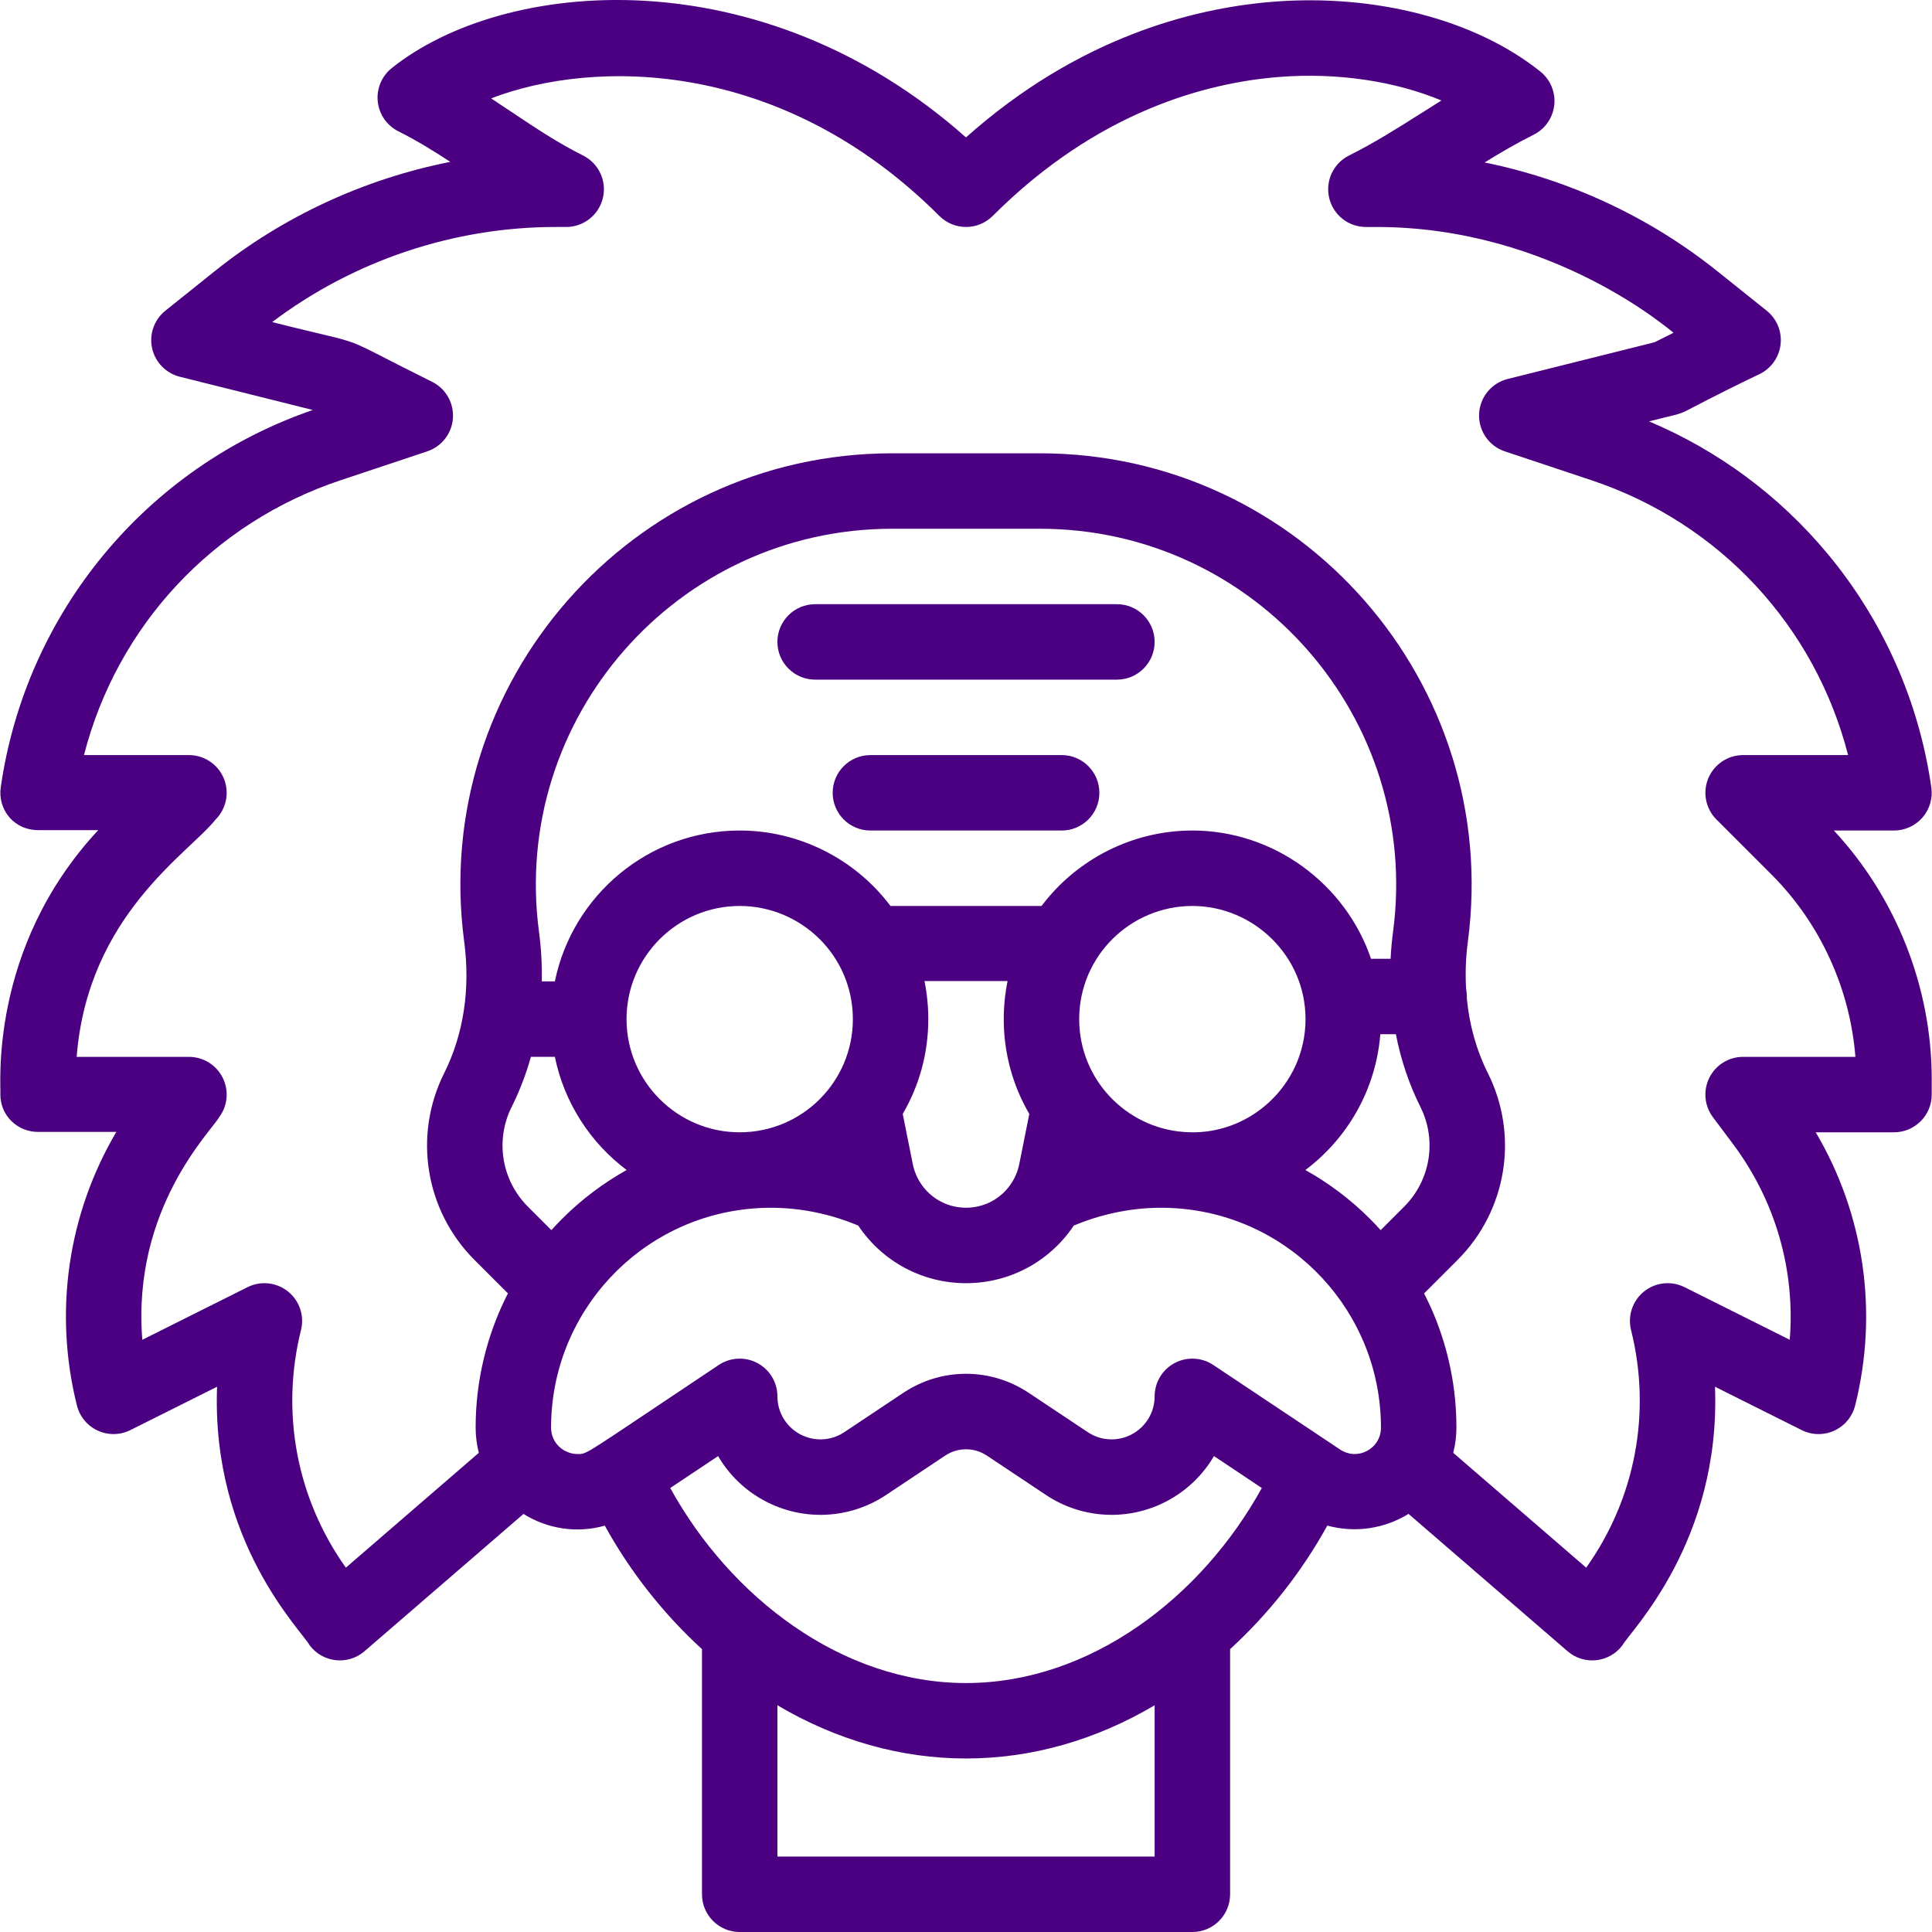 <?xml version="1.0" encoding="iso-8859-1"?>
<!-- Generator: Adobe Illustrator 19.0.0, SVG Export Plug-In . SVG Version: 6.00 Build 0)  -->
<svg version="1.1" id="Capa_1" xmlns="http://www.w3.org/2000/svg" xmlns:xlink="http://www.w3.org/1999/xlink" x="0px" y="0px"
	 viewBox="0 0 511.998 511.998" fill="indigo" style="enable-background:new 0 0 511.998 511.998;" xml:space="preserve">
<g>
	<g>
		<path d="M281.348,200.103h-50.683c-5.521,0-9.997,4.476-9.997,9.997s4.476,9.997,9.997,9.997h50.683
			c5.521,0,9.997-4.476,9.997-9.997S286.868,200.103,281.348,200.103z"/>
	</g>
</g>
<g>
	<g>
		<path d="M485.99,220.094h15.935v0.002c2.898,0,5.653-1.258,7.552-3.447c1.898-2.189,2.754-5.094,2.344-7.963
			c-3.27-22.881-12.826-44.356-27.636-62.102c-12.753-15.282-28.921-27.224-47.166-34.912c14.085-3.654,2.217,0.473,29.389-12.591
			c3.049-1.524,5.111-4.497,5.47-7.887s-1.034-6.729-3.695-8.859l-13.117-10.497c-17.982-14.389-39.214-24.225-61.626-28.783
			c4.204-2.596,8.416-5.065,12.989-7.353c3.048-1.526,5.109-4.499,5.468-7.888c0.359-3.39-1.035-6.729-3.697-8.858
			c-17.173-13.74-43.669-20.652-70.877-18.487c-21.019,1.671-51.54,9.401-81.327,35.945
			c-54.24-48.111-122.242-42.317-152.189-18.359c-2.662,2.129-4.055,5.468-3.696,8.858c0.358,3.39,2.419,6.363,5.468,7.888
			c4.831,2.417,9.283,5.167,13.76,8.097c-22.698,4.488-44.208,14.384-62.397,28.939L43.828,82.335
			c-2.967,2.374-4.331,6.225-3.52,9.938c0.811,3.712,3.656,6.644,7.343,7.566l35.254,8.813
			C38.77,123.807,6.803,162.43,0.193,208.685c-0.41,2.869,0.445,5.774,2.344,7.963c1.898,2.189,4.654,3.347,7.553,3.347h15.939
			c-29.389,31.583-25.648,68.478-25.935,70.077c0,5.521,4.476,9.897,9.997,9.897h20.74c-12.829,21.737-16.654,47.673-10.445,72.502
			c0.736,2.941,2.767,5.39,5.521,6.657c2.754,1.267,5.935,1.215,8.647-0.141l22.975-11.488
			c-1.579,41.164,22.408,64.617,24.534,68.52c3.488,4.654,10.169,5.341,14.534,1.573l42.133-36.384
			c6.245,3.901,14.013,5.229,21.544,3.102c6.742,12.217,15.498,23.343,25.759,32.729v64.963c0,5.521,4.476,9.997,9.997,9.997h119.96
			c5.521,0,9.997-4.476,9.997-9.997v-64.963c10.268-9.395,19.026-20.526,25.768-32.749c7.291,2.017,15.132,0.854,21.517-3.097
			l42.149,36.398c4.406,3.805,11.078,3.039,14.534-1.572c2.001-3.676,26.109-27.418,24.534-68.52l22.975,11.488
			c2.711,1.356,5.893,1.408,8.647,0.141c2.754-1.268,4.785-3.716,5.521-6.657c6.21-24.829,2.383-50.669-10.444-72.402h20.739
			c5.521,0,9.997-4.476,9.997-9.997v-4.119C511.925,261.657,502.511,237.848,485.99,220.094z M135.6,293.324
			c2.114-4.228,3.811-8.661,5.092-13.248h6.356c2.483,12.186,9.415,22.772,19.018,29.986c-6.217,3.483-11.982,7.814-17.095,12.929
			c-0.977,0.977-1.925,1.979-2.849,3.006l-6.226-6.226C132.907,312.784,131.181,302.156,135.6,293.324z M315.987,220.096
			c-15.772,0-30.588,7.538-39.966,19.993h-40.028c-9.374-12.453-24.193-19.993-39.967-19.993c-24.138,0-44.333,17.199-48.978,39.987
			h-3.466c0.083-4.336-0.156-8.735-0.746-13.169c-7.478-56.428,36.476-106.792,93.606-106.792h39.127
			c57.151,0,101.081,50.381,93.606,106.791c-0.318,2.394-0.532,4.788-0.653,7.172h-5.188
			C356.572,234.212,337.559,220.096,315.987,220.096z M345.976,270.08c0,17.573-15.147,31.368-32.389,29.89
			c-15.239-1.192-27.591-13.95-27.591-29.89c0-16.806,13.706-29.99,29.99-29.99C332.127,240.09,345.976,253.263,345.976,270.08z
			 M244.992,259.983h22.027c-0.669,3.279-1.017,6.728-1.017,10.097c0,8.916,2.333,17.511,6.772,25.121l-2.659,13.296
			c-0.265,1.325-0.718,2.608-1.348,3.819c-2.483,4.779-7.374,7.748-12.763,7.748c-5.387,0-10.278-2.969-12.763-7.751
			c-0.628-1.208-1.081-2.491-1.346-3.816l-2.659-13.295c4.439-7.607,6.772-16.204,6.772-25.122
			C246.009,266.711,245.661,263.262,244.992,259.983z M226.015,270.08c0,16.617-13.46,29.99-29.99,29.99
			c-16.537,0-29.99-13.454-29.99-29.99c0-16.536,13.454-29.99,29.99-29.99C212.275,240.09,226.015,253.239,226.015,270.08z
			 M305.989,492.006h-99.967v-40.089c15.688,9.26,32.677,14.097,49.983,14.097c17.307,0,34.298-4.838,49.984-14.096V492.006z
			 M256.005,446.022c-33.008,0-62.52-22.864-78.386-51.688l12.683-8.456c2.873,4.921,7.085,9.053,12.307,11.844
			c10.225,5.479,22.574,4.884,32.226-1.551l15.635-10.414c3.363-2.246,7.708-2.245,11.08,0.006l15.622,10.404
			c9.656,6.437,22.005,7.033,32.219,1.558c5.227-2.794,9.442-6.928,12.316-11.85l12.684,8.457
			C318.543,423.127,289.043,446.022,256.005,446.022z M355.13,384.132c-0.972-0.649,4.773,3.183-33.598-22.403
			c-3.068-2.045-7.013-2.236-10.263-0.497c-3.251,1.739-5.28,5.127-5.28,8.814c0,4.212-2.307,8.062-6.032,10.053
			c-3.708,1.988-8.189,1.77-11.699-0.569l-15.616-10.401c-10.106-6.747-23.166-6.747-33.265-0.006l-15.629,10.41
			c-3.505,2.336-7.986,2.554-11.705,0.561c-3.715-1.985-6.022-5.835-6.022-10.048c0-3.687-2.029-7.075-5.28-8.814
			c-3.25-1.739-7.194-1.548-10.263,0.497c-36.548,24.368-34.729,23.602-37.41,23.602c-3.611,0-7.028-2.821-7.028-7.008
			c0-30.433,23.486-55.804,53.855-58.09c9.286-0.712,18.75,0.866,27.552,4.557c6.336,9.494,16.955,15.266,28.557,15.266
			s22.223-5.773,28.557-15.266c8.779-3.679,18.218-5.258,27.472-4.565c30.53,2.274,53.935,27.744,53.935,58.099
			C365.969,383.942,359.786,387.236,355.13,384.132z M372.116,319.772l-6.226,6.226c-0.923-1.027-1.872-2.03-2.849-3.006
			c-5.113-5.113-10.877-9.445-17.096-12.928c11.147-8.374,18.681-21.297,19.85-35.985h4.124c1.313,6.744,3.471,13.194,6.495,19.248
			C380.831,302.156,379.105,312.784,372.116,319.772z M461.937,280.076c-3.786,0-7.247,2.138-8.94,5.524
			c-1.693,3.386-1.33,7.438,0.94,10.467l5.262,7.023c11.327,15.098,16.58,33.506,15.099,51.963l-27.883-13.941
			c-3.493-1.746-7.681-1.3-10.727,1.144c-3.045,2.443-4.39,6.436-3.442,10.224c5.463,21.847,1.129,44.679-11.889,62.964
			l-35.236-30.428c0.546-2.164,0.842-4.405,0.842-6.691c0-10.324-2.005-20.399-5.96-29.948c-0.788-1.9-1.668-3.768-2.608-5.607
			l8.859-8.859c13.085-13.085,16.315-32.989,8.042-49.523c-3.041-6.09-4.907-12.771-5.586-19.881
			c0.006-0.142,0.021-0.281,0.021-0.424c0-0.689-0.07-1.361-0.203-2.01c-0.237-4.097-0.095-8.301,0.466-12.532
			c9.061-68.386-44.2-129.411-113.427-129.411h-39.127c-69.005,0-122.519,60.79-113.426,129.415
			c1.666,12.526-0.167,24.572-5.298,34.836c-8.276,16.541-5.045,36.445,8.039,49.53l8.848,8.847
			c-5.615,10.983-8.556,23.129-8.556,35.566c0,2.285,0.296,4.527,0.842,6.691l-35.236,30.43
			c-13.018-18.281-17.353-41.115-11.889-62.964c0.948-3.788-0.397-7.78-3.442-10.224c-3.046-2.443-7.235-2.889-10.726-1.144
			l-27.883,13.942c-2.801-34.908,18.465-55.469,20.36-58.987c2.27-3.029,2.634-7.081,0.94-10.467s-5.155-5.524-8.94-5.524H20.314
			c2.953-37.57,29.754-53.952,36.828-62.908c2.859-2.859,3.714-7.16,2.166-10.894c-1.547-3.736-5.192-6.171-9.236-6.171H22.254
			c8.765-34.148,34.017-61.508,68.05-72.849l22.912-7.637c3.836-1.279,6.523-4.742,6.81-8.775c0.287-4.034-1.884-7.841-5.5-9.65
			c-27.442-13.607-14.344-8.718-42.391-15.842c21.54-16.275,48.086-25.201,75.138-25.201h2.769c4.635,0,8.663-3.187,9.729-7.698
			c1.066-4.512-1.111-9.164-5.256-11.238c-6.672-3.339-12.618-7.311-18.911-11.517c-1.796-1.201-3.61-2.412-5.457-3.62
			c27.423-10.553,77.097-10.551,118.792,31.146c3.904,3.904,10.234,3.904,14.138,0c27.648-27.648,56.499-35.284,75.835-36.822
			c15.431-1.228,30.774,1.097,43.081,6.23c-1.817,1.13-3.604,2.26-5.373,3.381c-6.344,4.016-12.336,7.808-19.119,11.202
			c-4.146,2.074-6.322,6.727-5.256,11.238c1.066,4.511,5.093,7.698,9.729,7.698h2.769c46.884,0,78.195,27.724,78.756,28.035
			l-5.04,2.52l-38.922,9.731c-4.312,1.078-7.394,4.873-7.564,9.314c-0.17,4.442,2.611,8.461,6.828,9.868l22.913,7.638
			c34.032,11.34,59.283,38.701,68.049,72.849h-27.82c-4.043,0-7.688,2.436-9.236,6.171c-1.547,3.735-0.692,8.035,2.166,10.894
			l14.625,14.625c12.866,12.866,20.78,30.202,22.201,48.282H461.937z"/>
	</g>
</g>
<g>
	<g>
		<path d="M295.992,160.116h-79.974c-5.521,0-9.997,4.476-9.997,9.997s4.476,9.997,9.997,9.997h79.974
			c5.521,0,9.997-4.476,9.997-9.997S301.513,160.116,295.992,160.116z"/>
	</g>
</g>
<g>
</g>
<g>
</g>
<g>
</g>
<g>
</g>
<g>
</g>
<g>
</g>
<g>
</g>
<g>
</g>
<g>
</g>
<g>
</g>
<g>
</g>
<g>
</g>
<g>
</g>
<g>
</g>
<g>
</g>
</svg>
